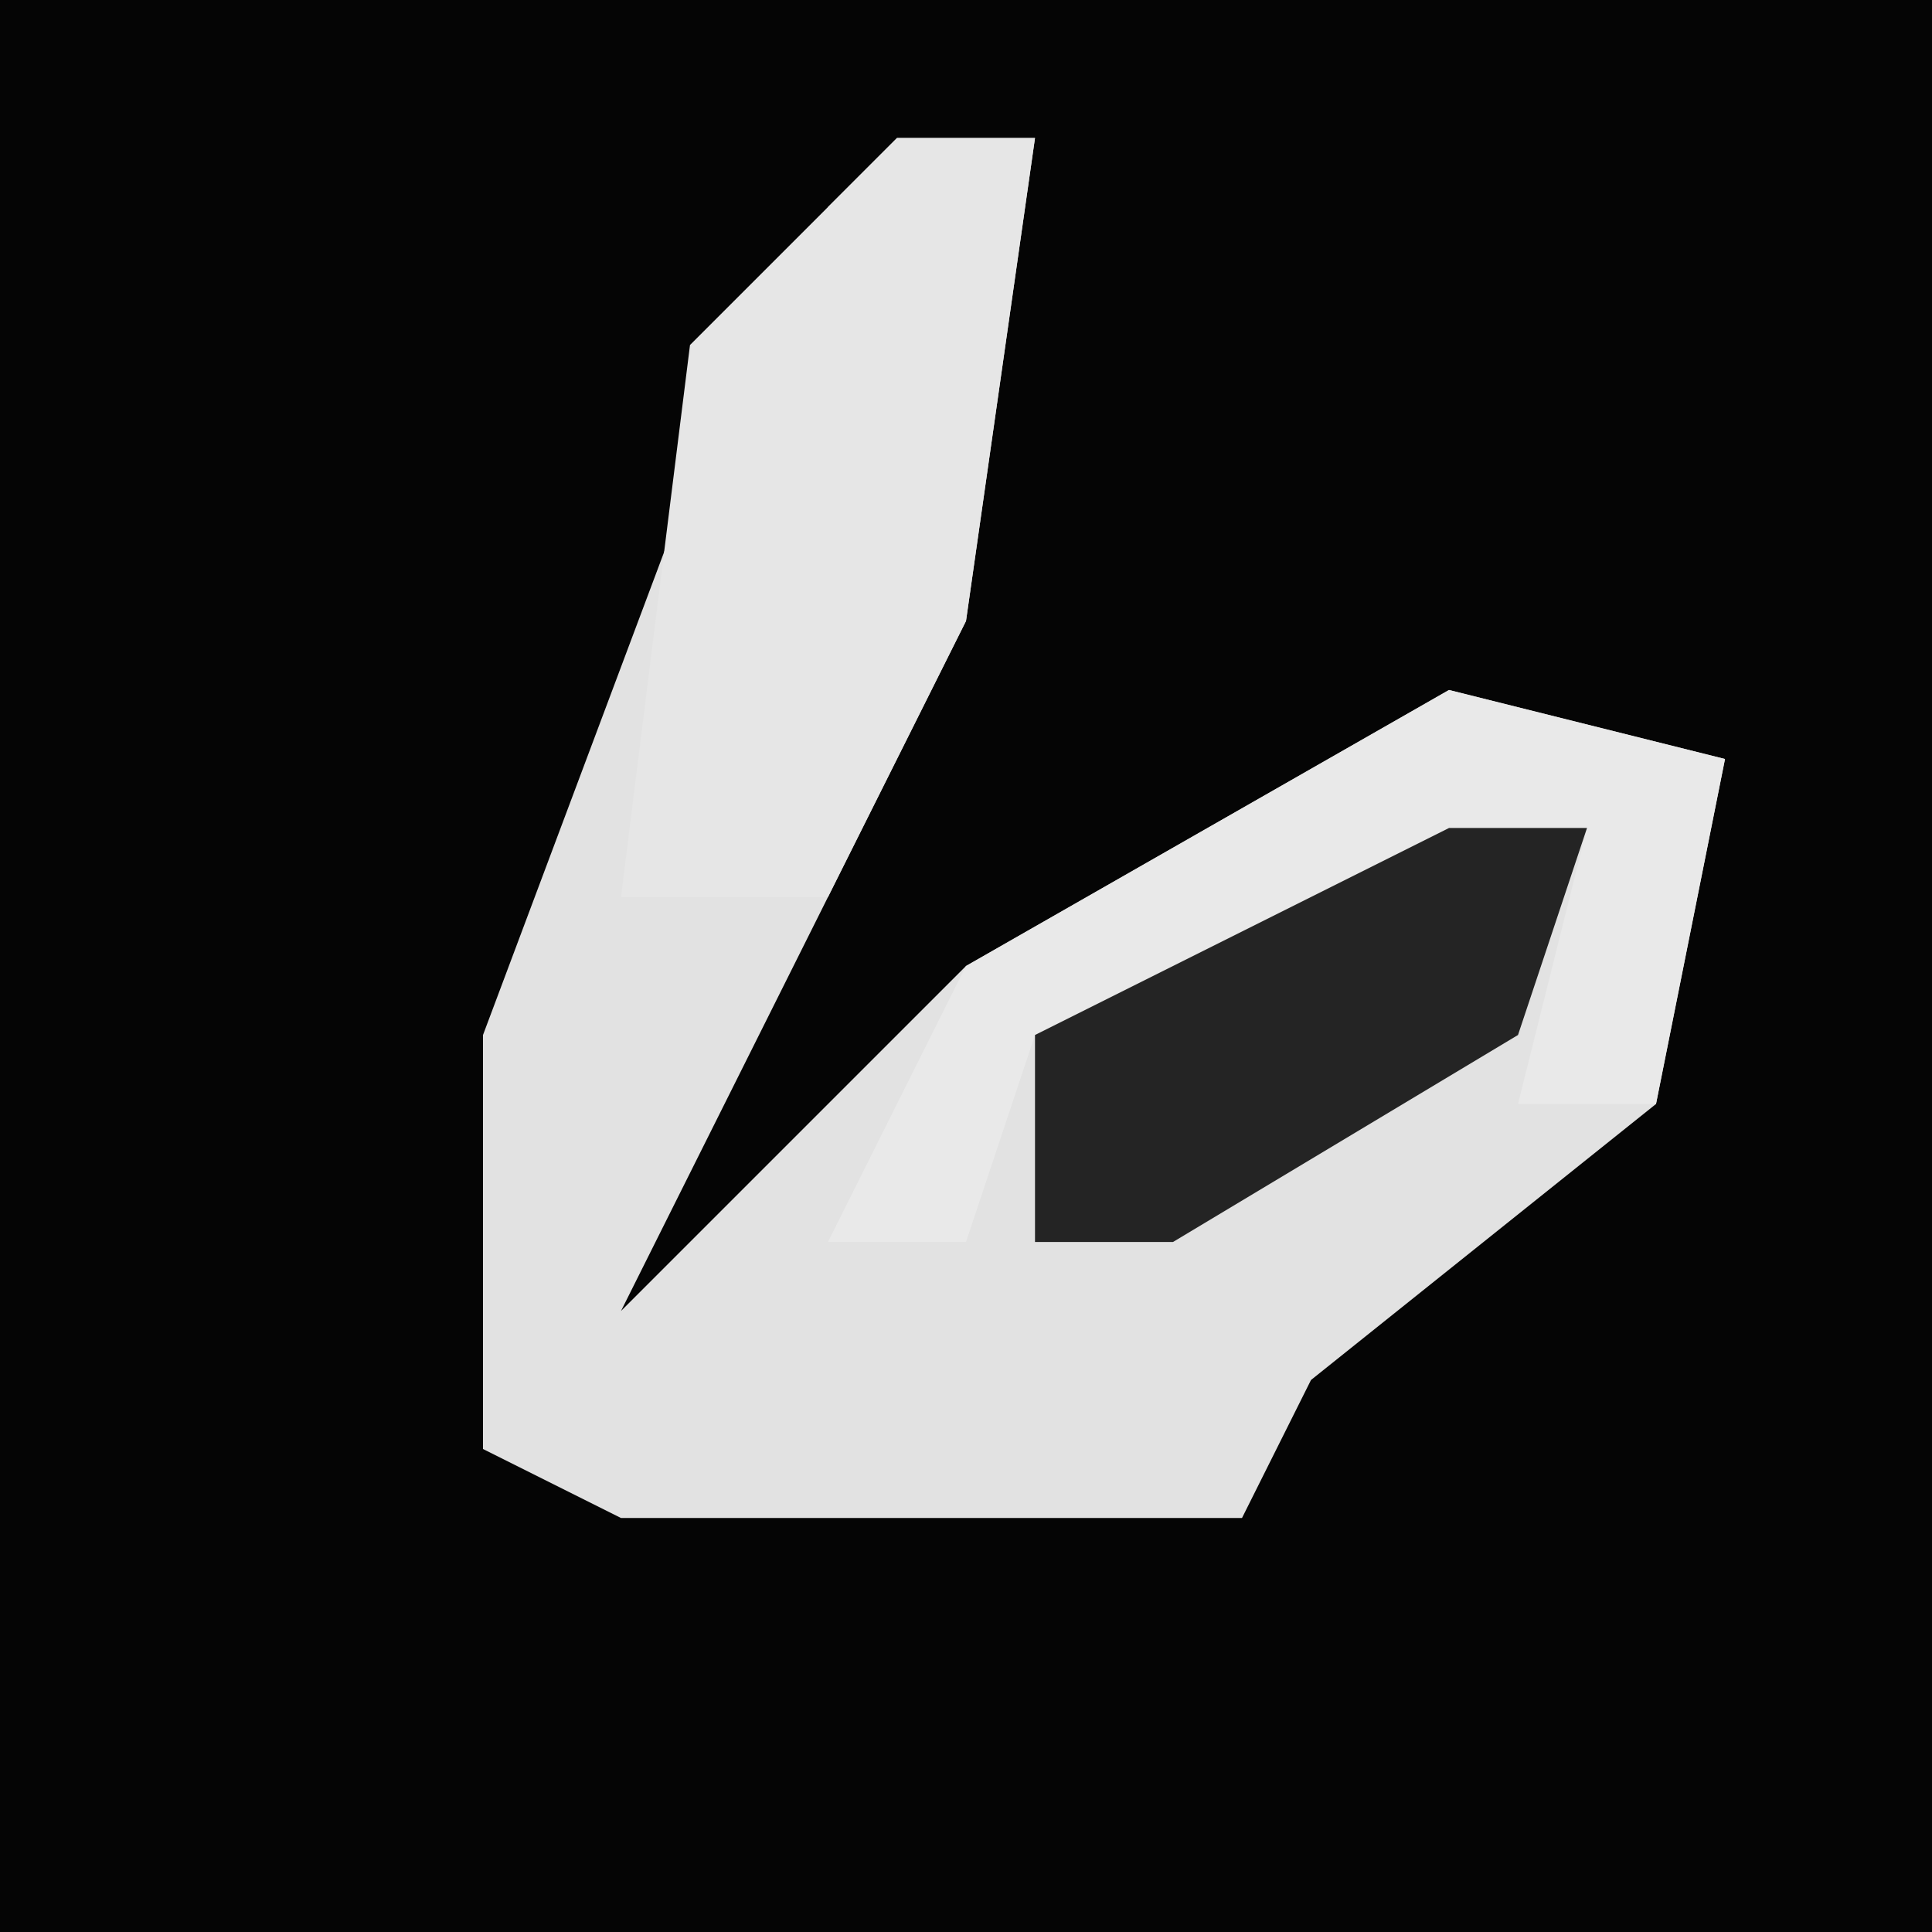 <?xml version="1.0" encoding="UTF-8"?>
<svg version="1.1" xmlns="http://www.w3.org/2000/svg" width="28" height="28">
<path d="M0,0 L28,0 L28,28 L0,28 Z " fill="#050505" transform="translate(0,0)"/>
<path d="M0,0 L2,0 L1,7 L-4,17 L1,12 L8,8 L12,9 L11,14 L6,18 L5,20 L-4,20 L-6,19 L-6,13 L-3,5 L-1,1 Z " fill="#E2E2E2" transform="translate(13,2)"/>
<path d="M0,0 L2,0 L1,7 L-1,11 L-4,11 L-3,3 Z M-5,11 Z " fill="#E6E6E6" transform="translate(13,2)"/>
<path d="M0,0 L4,1 L3,6 L1,6 L2,2 L-4,5 L-6,5 L-7,8 L-9,8 L-7,4 Z " fill="#E9E9E9" transform="translate(21,10)"/>
<path d="M0,0 L2,0 L1,3 L-4,6 L-6,6 L-6,3 Z " fill="#242424" transform="translate(21,12)"/>
</svg>
